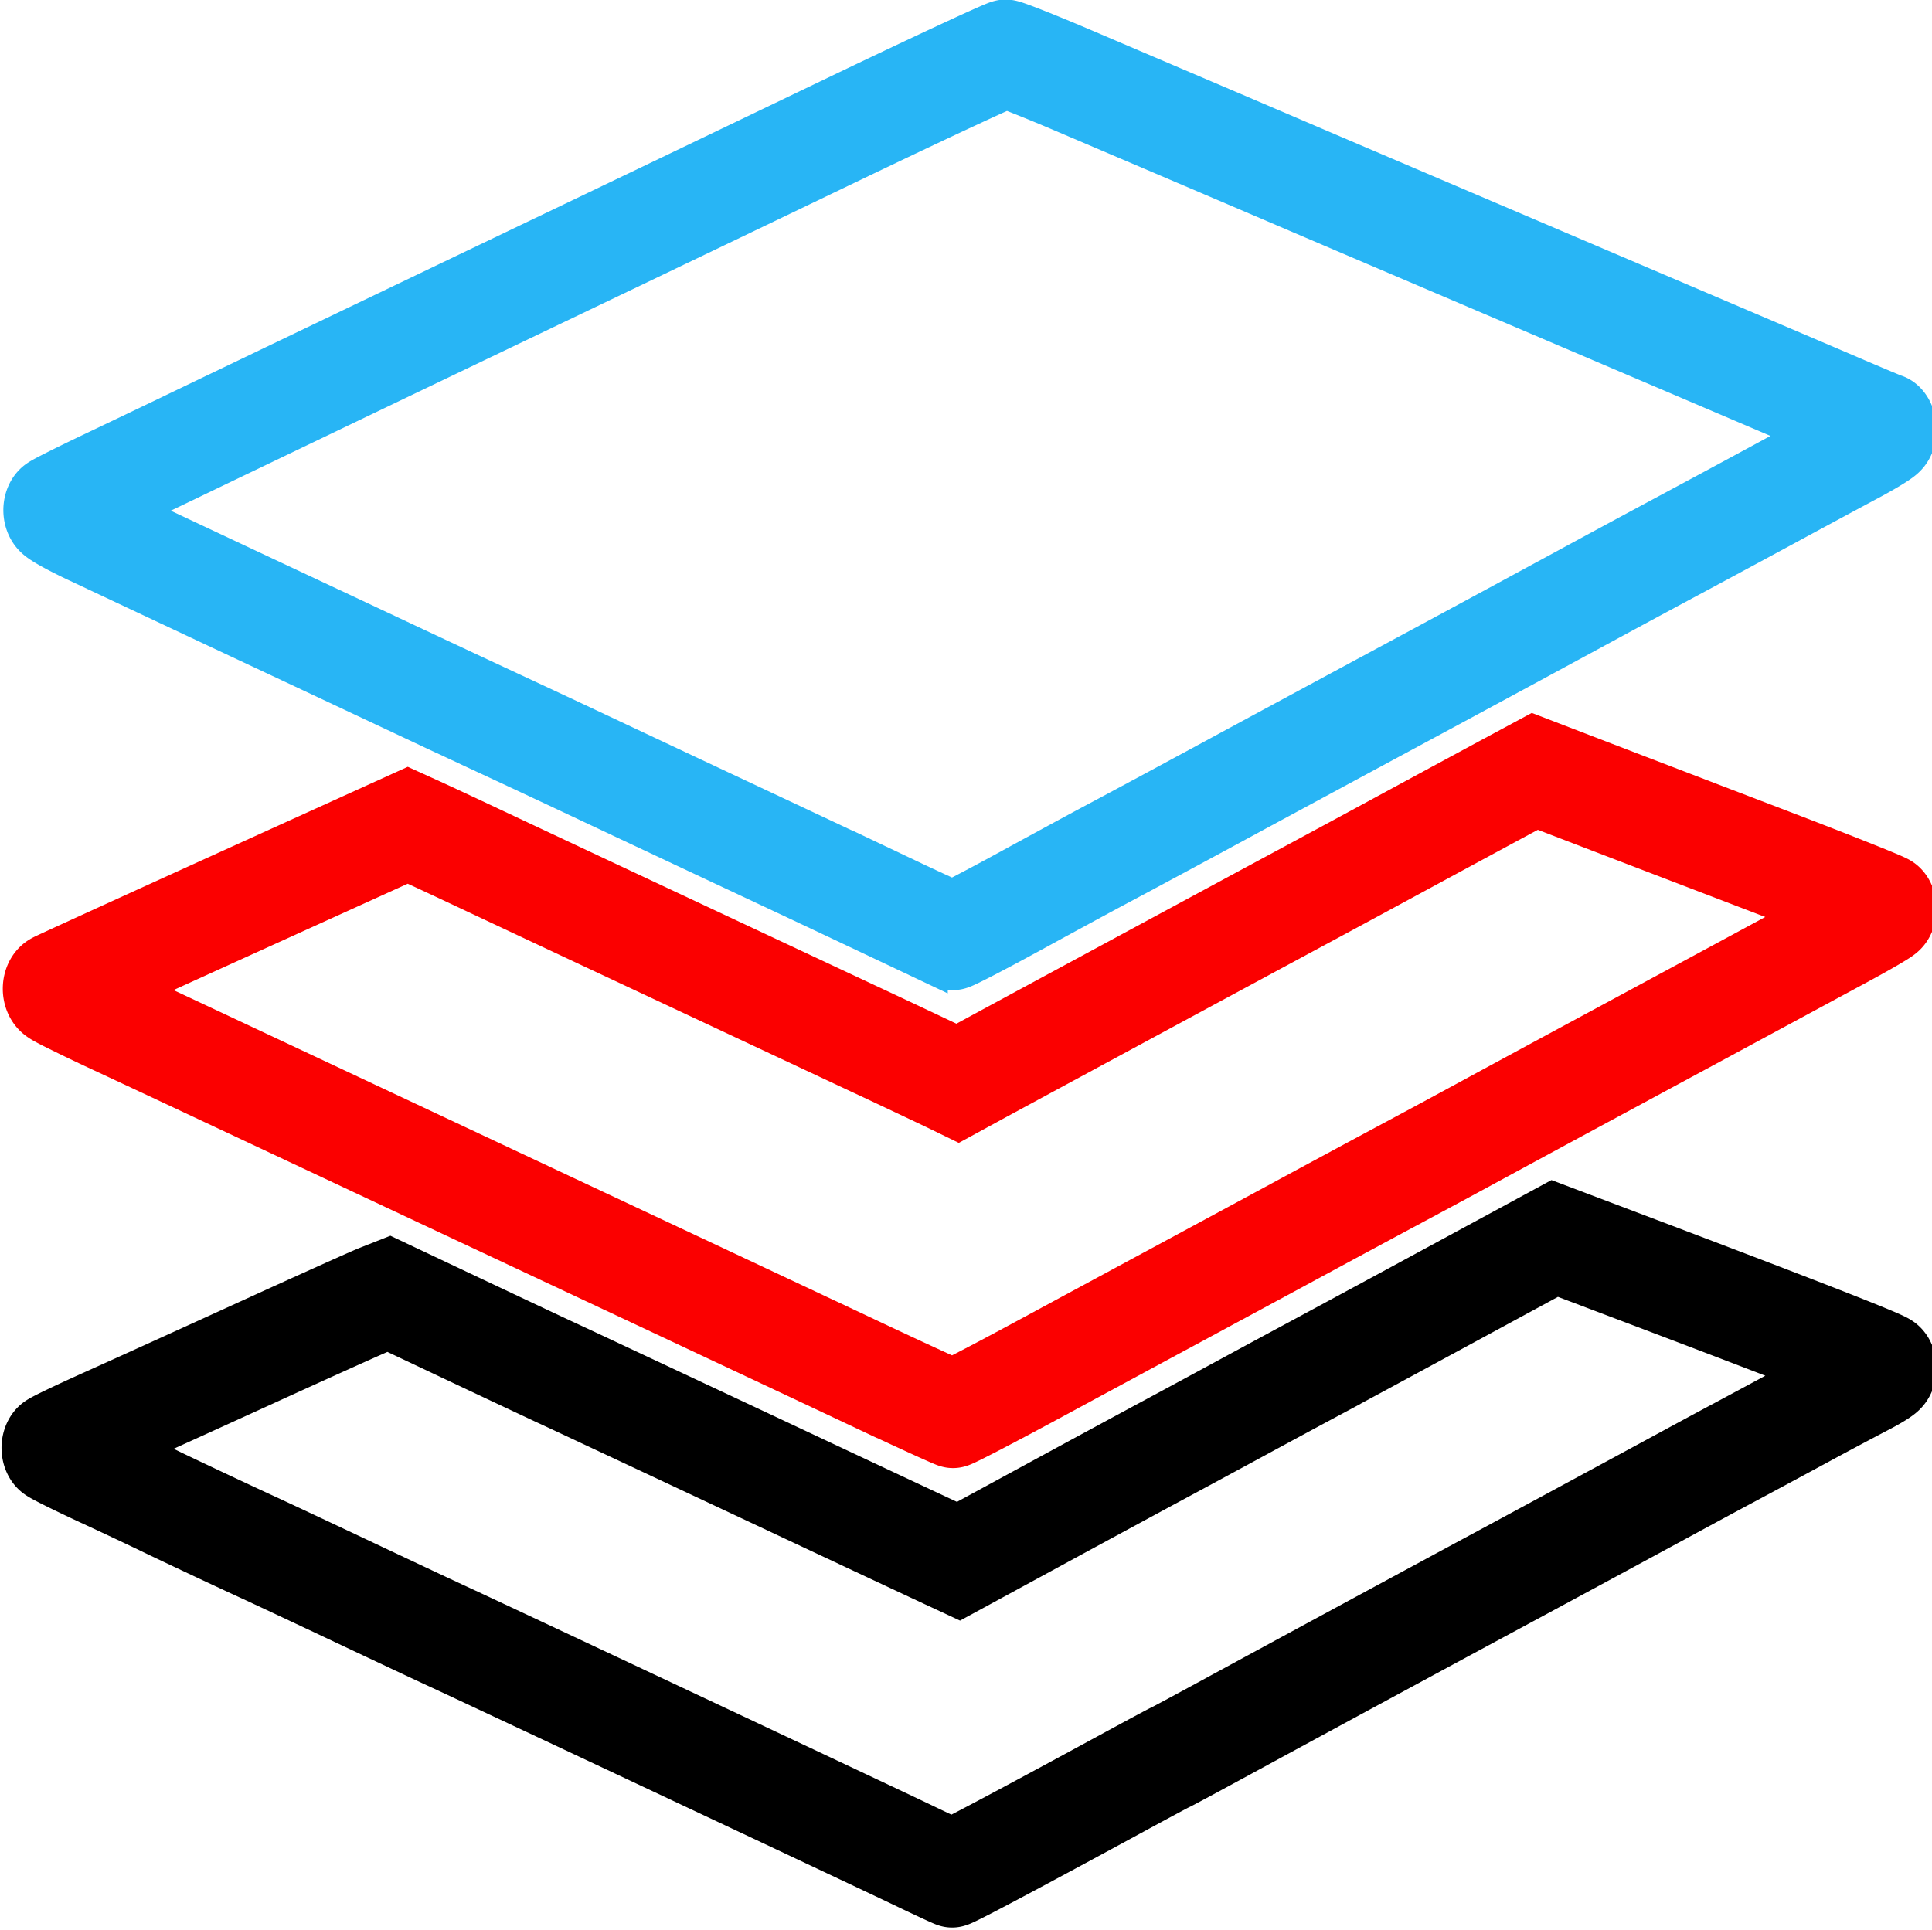<svg xmlns="http://www.w3.org/2000/svg" width="198.588" height="198.443" viewBox="0 0 52.543 52.505"><path style="fill:none;fill-opacity:1;stroke:#fb0000;stroke-width:9.361;stroke-miterlimit:4;stroke-dasharray:none;stroke-opacity:1" d="M176.978 168.955c-5.02-2.104-15.38-6.434-23.02-9.621-7.639-3.187-19.783-8.256-26.987-11.265-14.9-6.223-18.21-7.603-22.49-9.377a188.56 188.56 0 0 1-4.497-1.925c-1.411-.644-1.435-.672-.794-.94 1.604-.67 12.158-4.947 22.748-9.22l11.502-4.64 1.462.59c.804.324 3.248 1.337 5.43 2.252 2.184.915 9.863 4.12 17.066 7.123l20.109 8.382a1407.46 1407.46 0 0 1 8.179 3.429l1.168.505 2.536-1.229c2.583-1.251 26.288-12.635 32.302-15.512 1.82-.87 6.284-3.017 9.922-4.77 3.638-1.752 7.669-3.69 8.957-4.305l2.341-1.119 5.993 2.047c3.296 1.126 11.023 3.757 17.171 5.848 6.148 2.09 11.179 3.874 11.179 3.964 0 .09-1.816 1.036-4.035 2.102a41930.8 41930.8 0 0 1-24.673 11.842 4854.75 4854.75 0 0 0-10.583 5.092 1466.84 1466.84 0 0 1-6.978 3.35 2869.771 2869.771 0 0 0-12.204 5.845c-2.11 1.015-6.635 3.187-10.054 4.827-3.42 1.64-9.778 4.692-14.128 6.783-4.35 2.09-8.042 3.794-8.202 3.785-.16-.009-4.4-1.738-9.42-3.843z" transform="matrix(.28 0 0 .315 -26.274 -15.97)"/><path style="fill:none;fill-opacity:1;stroke:#000;stroke-width:9.361;stroke-miterlimit:4;stroke-dasharray:none;stroke-opacity:1" d="M182.534 210.916c-3.562-1.522-42.482-17.795-45.244-18.918-.8-.325-4.789-1.99-8.863-3.701-4.075-1.711-8.361-3.5-9.525-3.974-2.614-1.066-8.363-3.473-9.79-4.098a555.64 555.64 0 0 0-5.755-2.404c-2.583-1.067-4.695-2.005-4.694-2.084.002-.08 2.294-1.059 5.094-2.177 2.8-1.117 9.63-3.876 15.18-6.13 5.549-2.253 10.668-4.3 11.377-4.55l1.288-.452 7.408 3.113c4.075 1.712 8.063 3.38 8.863 3.708.8.328 2.944 1.218 4.763 1.979a18580.67 18580.67 0 0 1 19.182 8 9331.724 9331.724 0 0 0 13.115 5.467l2.002.828 5.538-2.677c6.935-3.353 11.333-5.47 15.064-7.255 1.6-.765 4.696-2.253 6.88-3.307 2.182-1.053 5.278-2.539 6.878-3.301a5783.33 5783.33 0 0 0 13.23-6.36l10.318-4.973 8.335 2.804c16.237 5.462 24.077 8.192 24.077 8.384 0 .107-.863.59-1.919 1.075a548.22 548.22 0 0 0-6.283 2.98 1748.74 1748.74 0 0 1-6.747 3.23c-1.31.62-4.227 2.02-6.483 3.109a9361.707 9361.707 0 0 1-14.155 6.805 9594.774 9594.774 0 0 0-28.415 13.671c-3.114 1.507-5.692 2.74-5.73 2.74-.037 0-2.312 1.084-5.054 2.41-10.089 4.874-15.966 7.643-16.162 7.614-.11-.017-1.809-.717-3.773-1.556z" transform="matrix(.28 0 0 .315 -26.274 -15.97)"/><path style="fill:none;fill-opacity:1;stroke:#28b5f5;stroke-width:9.361;stroke-miterlimit:4;stroke-dasharray:none;stroke-opacity:1" d="M181.211 129.436a4163.854 4163.854 0 0 0-13.494-5.655c-4.73-1.973-11.635-4.859-15.346-6.413a2263.15 2263.15 0 0 0-9.79-4.079c-1.673-.688-6.673-2.769-11.112-4.624a18205.27 18205.27 0 0 0-11.112-4.64c-1.674-.697-5.603-2.338-8.731-3.647l-9.34-3.906c-2.007-.84-3.554-1.62-3.439-1.732.116-.114 2.354-1.113 4.973-2.22 2.62-1.11 5.834-2.475 7.144-3.037 4.17-1.788 25.519-10.892 37.57-16.02 6.404-2.725 18.58-7.917 27.06-11.539 8.48-3.621 15.64-6.584 15.91-6.584.27 0 3.334 1.078 6.807 2.396 3.474 1.318 8.637 3.276 11.475 4.351 2.838 1.076 7.243 2.75 9.79 3.72 2.546.97 9.75 3.703 16.007 6.075 24.536 9.299 33.239 12.6 37.273 14.136 2.31.88 4.245 1.6 4.3 1.6.054 0 .099.101.099.224s-1.34.858-2.977 1.635c-1.637.776-5.06 2.416-7.607 3.643a3021.092 3021.092 0 0 1-10.054 4.818 2147.804 2147.804 0 0 0-9.922 4.763 6755.521 6755.521 0 0 1-16.933 8.137c-6.84 3.277-14.162 6.79-16.272 7.807-4.89 2.356-9.865 4.736-12.568 6.013-1.164.55-4.84 2.324-8.168 3.941-3.328 1.617-6.186 2.933-6.35 2.923-.164-.01-2.5-.949-5.193-2.086z" transform="matrix(.28 0 0 .315 -26.274 -15.97)"/></svg>